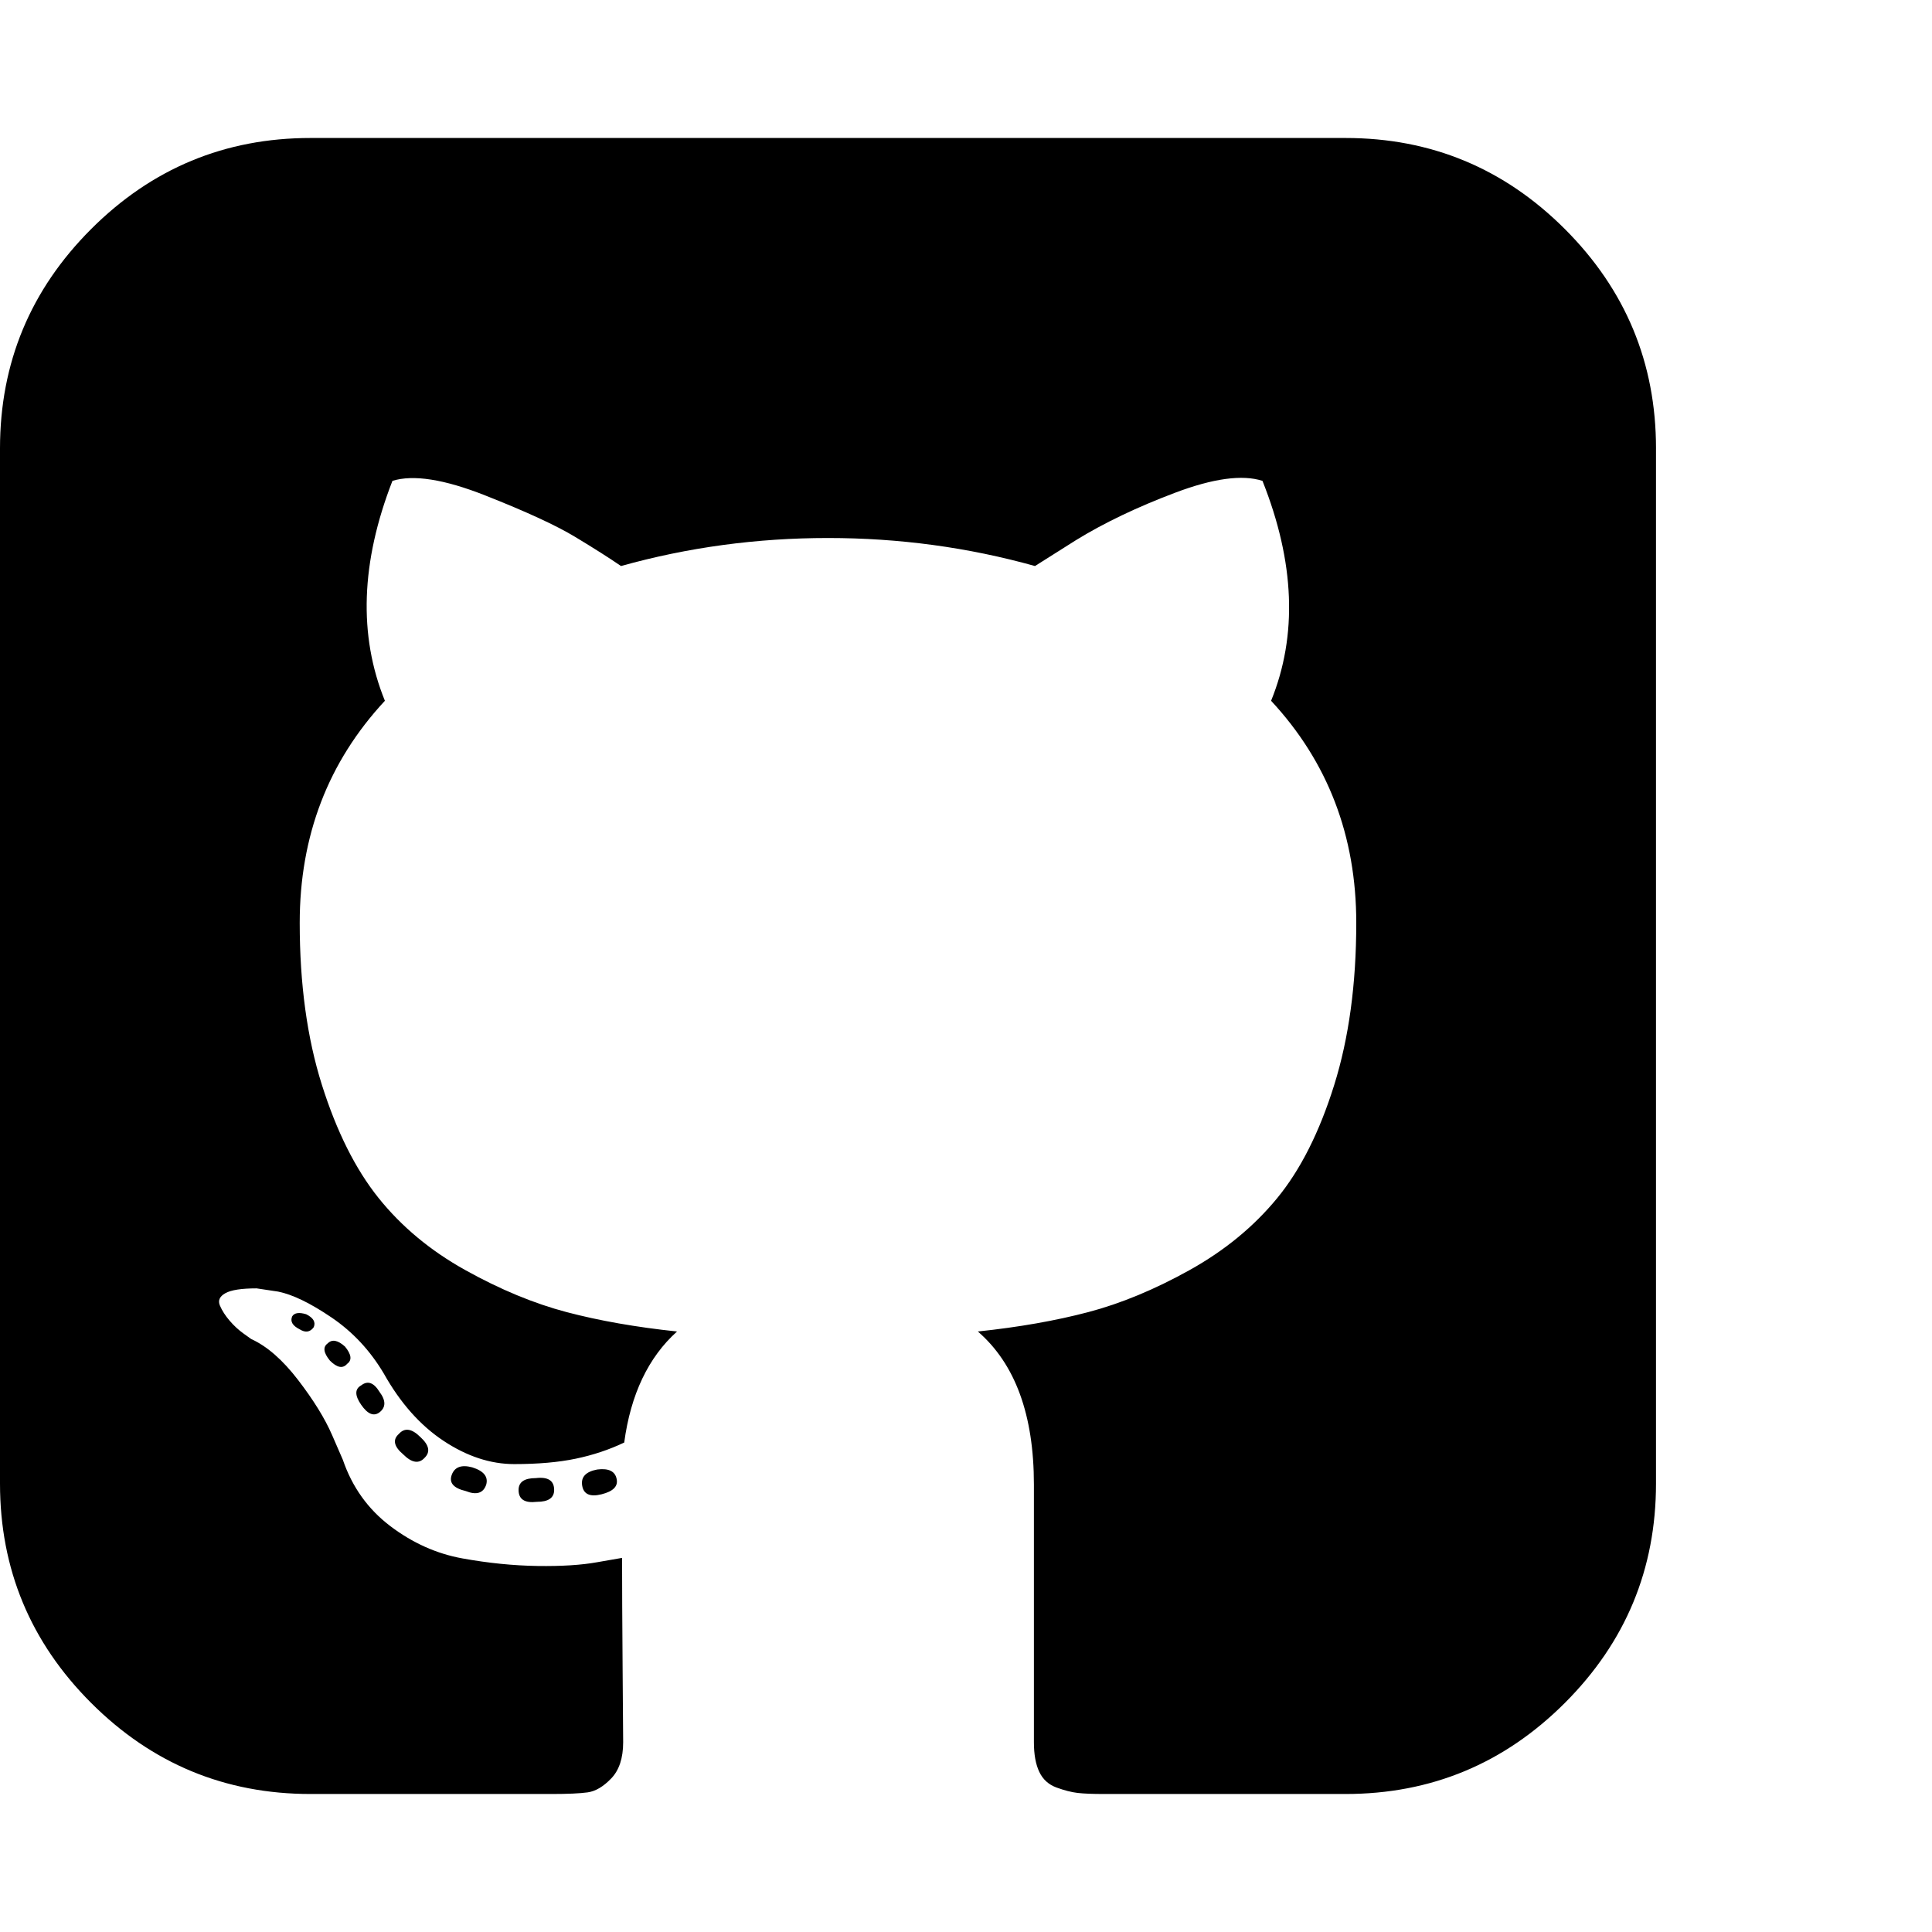 <?xml version="1.0" encoding="utf-8"?>
<!-- Generated by IcoMoon.io -->
<!DOCTYPE svg PUBLIC "-//W3C//DTD SVG 1.1//EN" "http://www.w3.org/Graphics/SVG/1.1/DTD/svg11.dtd">
<svg version="1.1" xmlns="http://www.w3.org/2000/svg" xmlns:xlink="http://www.w3.org/1999/xlink" width="128" height="128" viewBox="0 0 128 128">
<g>
</g>
	<path d="M28.143 96.571q-0.571 0.643-1.429-0.214-0.929-0.786-0.286-1.357 0.571-0.643 1.429 0.214 0.857 0.786 0.286 1.357zM25.143 92.214q0.643 0.857 0 1.357-0.571 0.429-1.214-0.5t0-1.286q0.643-0.5 1.214 0.429zM20.786 87.929q-0.357 0.5-0.929 0.143-0.714-0.357-0.5-0.857 0.214-0.357 0.929-0.143 0.714 0.357 0.5 0.857zM23 90.357q-0.429 0.5-1.143-0.214-0.643-0.786-0.143-1.143 0.429-0.429 1.143 0.214 0.643 0.786 0.143 1.143zM32.214 98.357q-0.286 0.857-1.357 0.429-1.214-0.286-0.929-1.071t1.357-0.5q1.143 0.357 0.929 1.143zM36.714 98.714q0 0.786-1.143 0.786-1.214 0.143-1.214-0.786 0-0.786 1.143-0.786 1.214-0.143 1.214 0.786zM40.857 98q0.143 0.714-1 1t-1.286-0.571 1-1.071q1.143-0.143 1.286 0.643zM109.714 29.714v68.571q0 8.5-6.036 14.536t-14.536 6.036h-16q-1.143 0-1.75-0.071t-1.393-0.357-1.143-1.036-0.357-1.964v-17.071q0-6.929-3.714-10.143 4.071-0.429 7.321-1.286t6.714-2.786 5.786-4.75 3.786-7.5 1.464-10.75q0-8.643-5.643-14.714 2.643-6.5-0.571-14.571-2-0.643-5.786 0.786t-6.571 3.143l-2.714 1.714q-6.643-1.857-13.714-1.857t-13.714 1.857q-1.143-0.786-3.036-1.929t-5.964-2.75-6.143-0.964q-3.143 8.071-0.5 14.571-5.643 6.071-5.643 14.714 0 6.071 1.464 10.714t3.75 7.5 5.75 4.786 6.714 2.786 7.321 1.286q-2.857 2.571-3.5 7.357-1.5 0.714-3.214 1.071t-4.071 0.357-4.679-1.536-3.964-4.464q-1.357-2.286-3.464-3.714t-3.536-1.714l-1.429-0.214q-1.5 0-2.071 0.321t-0.357 0.821 0.643 1 0.929 0.857l0.5 0.357q1.571 0.714 3.107 2.714t2.25 3.643l0.714 1.643q0.929 2.714 3.143 4.393t4.786 2.143 4.964 0.5 3.964-0.25l1.643-0.286q0 2.714 0.036 7.357t0.036 4.857q0 1.571-0.786 2.393t-1.571 0.929-2.357 0.107h-16q-8.5 0-14.536-6.036t-6.036-14.536v-68.571q0-8.5 6.036-14.536t14.536-6.036h68.571q8.5 0 14.536 6.036t6.036 14.536z" fill="#000000" />
</svg>
